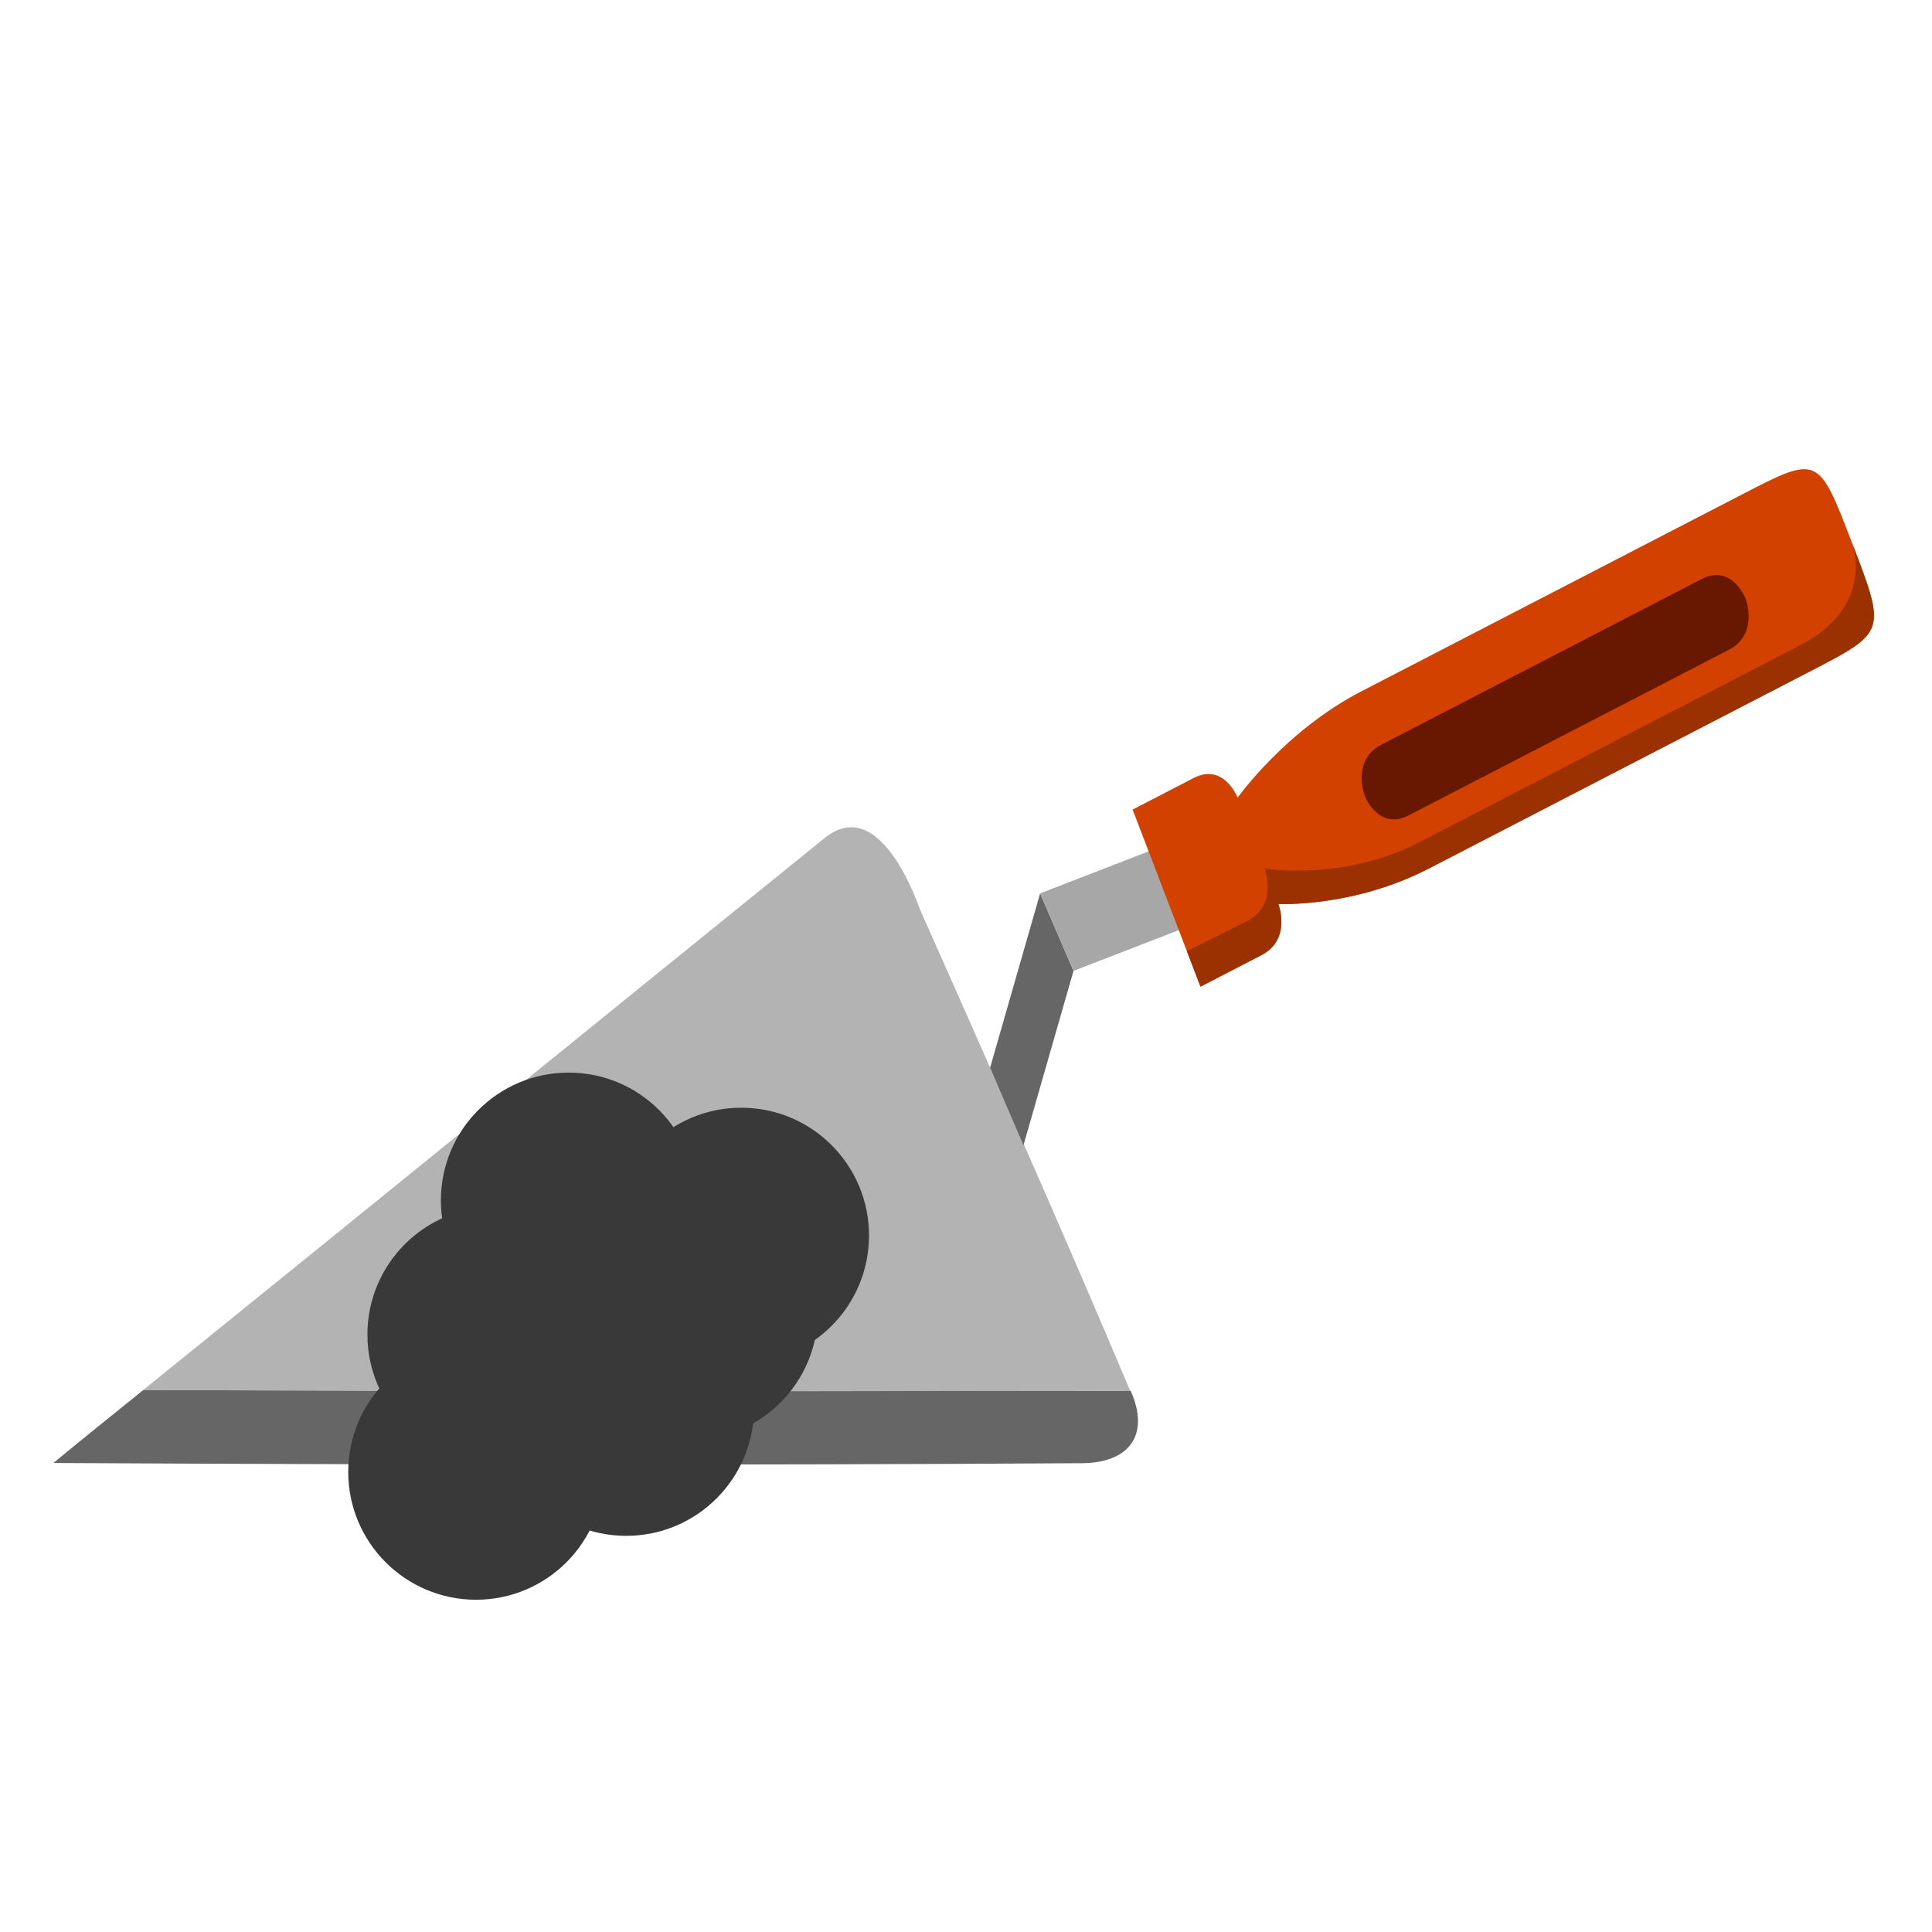 <?xml version="1.0" encoding="UTF-8" standalone="no"?>
<svg
   xmlns:dc="http://purl.org/dc/elements/1.1/"
   xmlns:cc="http://creativecommons.org/ns#"
   xmlns:rdf="http://www.w3.org/1999/02/22-rdf-syntax-ns#"
   xmlns:svg="http://www.w3.org/2000/svg"
   xmlns="http://www.w3.org/2000/svg"
   id="svg3150"
   version="1.1"
   viewBox="0 0 40 40"
   height="40mm"
   width="40mm">
  <defs
     id="defs19" />
  <path
     style="fill:#666666;fill-opacity:1;stroke:none;stroke-width:0.092;stroke-linecap:butt;stroke-linejoin:miter;stroke-miterlimit:4;stroke-dasharray:none;stroke-dashoffset:0;stroke-opacity:1;paint-order:markers stroke fill"
     d="m 1.11,30.286 c 0.616,-0.511 1.241,-1.008 1.862,-1.511 6.812,0.006 13.624,0.012 20.436,0.018 0.417,0.932 -0.049,1.499 -1.014,1.501 -7.078,0.044 -14.156,0.032 -21.234,-0.004 l -0.05,-0.003 z"
     id="path866" />
  <path
     style="fill:#b3b3b3;fill-opacity:1;stroke:none;stroke-width:0.092;stroke-linecap:butt;stroke-linejoin:miter;stroke-miterlimit:4;stroke-dasharray:none;stroke-dashoffset:0;stroke-opacity:1;paint-order:markers stroke fill"
     d="m 2.971,28.774 c 4.712,-3.808 9.414,-7.633 14.125,-11.442 0.937,-0.726 1.643,0.646 1.954,1.502 1.466,3.307 2.938,6.612 4.346,9.954 -6.808,0.021 -13.617,0.035 -20.424,-0.013 z"
     id="path868" />
  <path
     style="fill:#666666;fill-opacity:1;stroke:none;stroke-width:0.372px;stroke-linecap:butt;stroke-linejoin:miter;stroke-opacity:1"
     d="m 20.499,22.106 1.036,-3.61 0.691,1.605 -1.036,3.61"
     id="path872" />
  <path
     style="fill:#a7a7a7;fill-opacity:1;stroke:none;stroke-width:0.372px;stroke-linecap:butt;stroke-linejoin:miter;stroke-opacity:1"
     d="m 21.535,18.496 3.108,-1.203 0.691,1.605 -3.108,1.203"
     id="path874" />
  <path
     style="fill:#d24100;fill-opacity:1;stroke:none;stroke-width:0.372px;stroke-linecap:butt;stroke-linejoin:miter;stroke-opacity:1"
     d="m 23.45,16.763 1.405,3.665 c 0,0 0.631,-0.326 1.262,-0.653 0.631,-0.326 0.35,-1.059 0.35,-1.059 0,0 1.543,0.08 3.12,-0.736 1.577,-0.816 6.31,-3.263 7.887,-4.079 1.577,-0.816 1.577,-0.816 0.875,-2.648 -0.702,-1.832 -0.702,-1.832 -2.28,-1.017 -1.577,0.816 -6.31,3.263 -7.887,4.079 -1.577,0.816 -2.559,2.201 -2.559,2.201 0,0 -0.281,-0.733 -0.912,-0.407 -0.631,0.326 -1.262,0.653 -1.262,0.653 z"
     id="path876" />
  <path
     style="fill:#9b3000;fill-opacity:1;stroke:none;stroke-width:0.372px;stroke-linecap:butt;stroke-linejoin:miter;stroke-opacity:1"
     d="m 24.574,19.694 0.281,0.733 1.262,-0.653 c 0.631,-0.326 0.35,-1.059 0.35,-1.059 0,0 1.543,0.08 3.12,-0.736 l 7.887,-4.079 c 1.577,-0.816 1.577,-0.816 0.875,-2.648 0,0 0.496,1.293 -1.082,2.109 l -7.887,4.079 c -1.577,0.816 -3.195,0.541 -3.195,0.541 0,0 0.276,0.765 -0.358,1.083 z"
     id="path876-6" />
  <path
     style="fill:#691800;fill-opacity:1;stroke:none;stroke-width:0.372px;stroke-linecap:butt;stroke-linejoin:miter;stroke-opacity:1"
     d="m 28.604,15.415 c 0,0 5.994,-3.1 6.625,-3.426 0.631,-0.326 0.912,0.407 0.912,0.407 0,0 0.281,0.733 -0.35,1.059 -0.631,0.326 -5.994,3.1 -6.625,3.426 -0.631,0.326 -0.912,-0.407 -0.912,-0.407 0,0 -0.281,-0.733 0.35,-1.059 z"
     id="path893" />
  <circle
     style="fill:#393939;fill-opacity:1;stroke:none;stroke-width:0.75;stroke-linecap:butt;stroke-linejoin:miter;stroke-miterlimit:4;stroke-dasharray:none;stroke-dashoffset:0;stroke-opacity:1;paint-order:markers stroke fill"
     id="path895"
     cx="11.774"
     cy="24.853"
     r="2.646" />
  <circle
     style="fill:#393939;fill-opacity:1;stroke:none;stroke-width:0.75;stroke-linecap:butt;stroke-linejoin:miter;stroke-miterlimit:4;stroke-dasharray:none;stroke-dashoffset:0;stroke-opacity:1;paint-order:markers stroke fill"
     id="path895-5"
     cx="14.287"
     cy="27.168"
     r="2.646" />
  <circle
     style="fill:#393939;fill-opacity:1;stroke:none;stroke-width:0.75;stroke-linecap:butt;stroke-linejoin:miter;stroke-miterlimit:4;stroke-dasharray:none;stroke-dashoffset:0;stroke-opacity:1;paint-order:markers stroke fill"
     id="path895-4"
     cx="12.965"
     cy="29.152"
     r="2.646" />
  <circle
     style="fill:#393939;fill-opacity:1;stroke:none;stroke-width:0.75;stroke-linecap:butt;stroke-linejoin:miter;stroke-miterlimit:4;stroke-dasharray:none;stroke-dashoffset:0;stroke-opacity:1;paint-order:markers stroke fill"
     id="path895-1"
     cx="10.253"
     cy="27.631"
     r="2.646" />
  <circle
     style="fill:#393939;fill-opacity:1;stroke:none;stroke-width:0.75;stroke-linecap:butt;stroke-linejoin:miter;stroke-miterlimit:4;stroke-dasharray:none;stroke-dashoffset:0;stroke-opacity:1;paint-order:markers stroke fill"
     id="path895-2"
     cx="9.856"
     cy="30.475"
     r="2.646" />
  <circle
     style="fill:#393939;fill-opacity:1;stroke:none;stroke-width:0.75;stroke-linecap:butt;stroke-linejoin:miter;stroke-miterlimit:4;stroke-dasharray:none;stroke-dashoffset:0;stroke-opacity:1;paint-order:markers stroke fill"
     id="path895-0"
     cx="15.346"
     cy="25.58"
     r="2.646" />
</svg>
